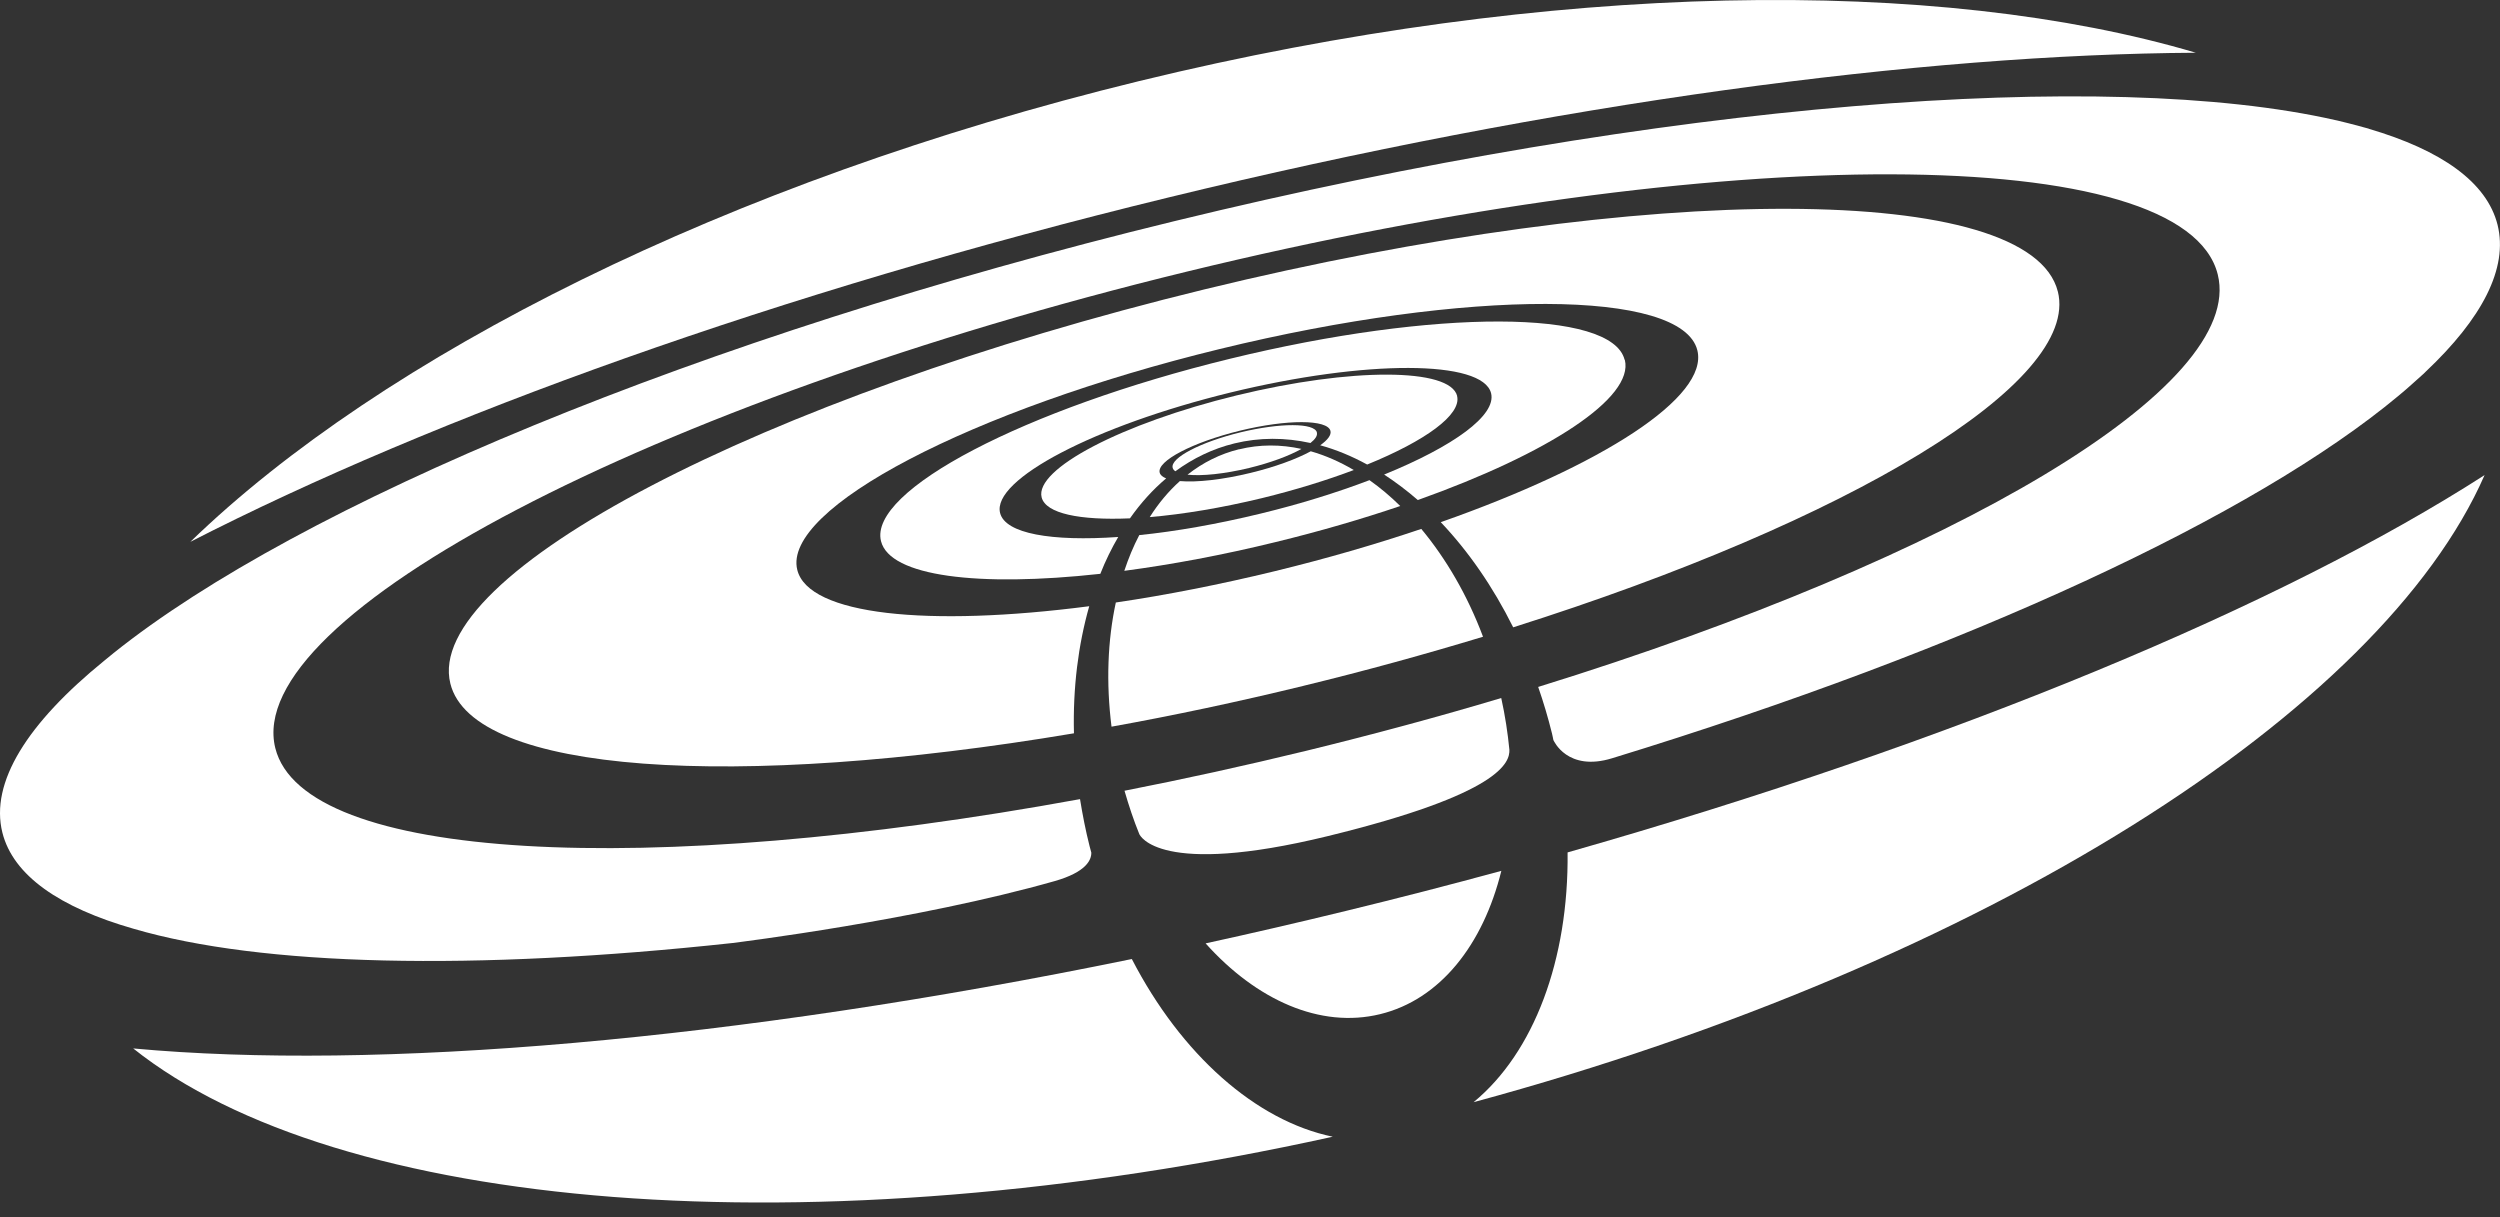 <svg width="115" height="56" viewBox="0 0 115 56" fill="none" xmlns="http://www.w3.org/2000/svg">
<rect x="0" y="0" width="115" height="56" fill="#333333" stroke="none"/>
<path d="M52.064 44.115C33.69 47.89 17.271 49.261 6.127 48.228C15.518 55.717 37.228 57.602 61.307 52.289C57.764 51.556 54.332 48.504 52.064 44.115Z" fill="white"/>
<path d="M57.003 20.664C56.127 20.878 55.333 21.278 54.625 21.835C55.275 21.907 56.32 21.802 57.465 21.526C58.443 21.288 59.299 20.969 59.867 20.65C58.914 20.44 57.947 20.436 57.003 20.669" fill="white"/>
<path d="M60.58 19.898C60.469 19.445 58.89 19.445 57.061 19.888C55.227 20.335 53.831 21.064 53.942 21.516C53.956 21.578 53.999 21.635 54.067 21.678C54.885 21.078 55.79 20.64 56.782 20.397C57.937 20.116 59.117 20.121 60.281 20.378C60.503 20.202 60.614 20.036 60.575 19.898" fill="white"/>
<path d="M52.883 23.787C54.413 23.658 56.194 23.363 58.062 22.911C59.598 22.535 61.028 22.092 62.274 21.621C61.629 21.24 60.965 20.95 60.296 20.759C59.627 21.121 58.645 21.483 57.523 21.754C56.233 22.068 55.049 22.197 54.274 22.13C53.754 22.597 53.287 23.154 52.888 23.787" fill="white"/>
<path d="M61.918 41.901C59.747 42.43 57.595 42.929 55.458 43.396C57.793 46 60.729 47.324 63.483 46.652C66.246 45.981 68.224 43.453 69.062 40.059C66.722 40.697 64.344 41.311 61.918 41.901Z" fill="white"/>
<path d="M64.412 23.278C63.959 22.83 63.487 22.435 62.996 22.087C61.519 22.649 59.819 23.182 57.99 23.625C55.992 24.111 54.086 24.444 52.406 24.615C52.137 25.13 51.91 25.677 51.718 26.258C53.879 25.972 56.238 25.534 58.683 24.934C60.715 24.439 62.64 23.877 64.407 23.278" fill="white"/>
<path d="M59.964 31.547C62.823 30.852 65.581 30.09 68.219 29.29C67.502 27.381 66.52 25.701 65.379 24.33C63.295 25.034 61.032 25.691 58.65 26.272C56.103 26.891 53.629 27.377 51.328 27.715C50.952 29.457 50.875 31.399 51.13 33.427C53.985 32.913 56.945 32.285 59.968 31.547" fill="white"/>
<path d="M61.066 38.464C69.062 36.512 69.451 35.06 69.432 34.489C69.355 33.708 69.235 32.913 69.057 32.109C66.183 32.97 63.179 33.78 60.089 34.536C57.249 35.227 54.452 35.841 51.727 36.374C51.925 37.06 52.146 37.726 52.406 38.364C52.435 38.431 53.321 40.354 61.066 38.464Z" fill="white"/>
<path d="M67.03 18.217C66.708 16.917 62.163 16.903 56.883 18.189C51.607 19.474 47.588 21.578 47.915 22.878C48.103 23.625 49.677 23.944 51.978 23.844C52.469 23.144 53.027 22.525 53.643 22.006C53.48 21.94 53.374 21.854 53.345 21.74C53.21 21.207 54.861 20.345 57.032 19.812C59.198 19.283 61.066 19.288 61.201 19.821C61.249 20.012 61.071 20.24 60.729 20.483C61.461 20.683 62.183 20.983 62.89 21.369C65.567 20.278 67.242 19.074 67.025 18.212" fill="white"/>
<path d="M74.732 16.551C74.15 14.223 66.019 14.199 56.58 16.503C47.135 18.807 39.948 22.564 40.526 24.892C40.93 26.515 44.993 27.015 50.615 26.396C50.851 25.796 51.13 25.23 51.438 24.701C48.372 24.915 46.24 24.549 46.004 23.597C45.619 22.059 50.365 19.579 56.604 18.055C62.837 16.537 68.205 16.551 68.59 18.088C68.845 19.107 66.852 20.535 63.67 21.83C64.195 22.173 64.715 22.564 65.22 23.002C71.223 20.864 75.175 18.303 74.742 16.551" fill="white"/>
<path d="M94.661 13.414C93.405 8.377 75.835 8.329 55.415 13.309C34.995 18.288 19.461 26.41 20.717 31.447C21.747 35.589 33.801 36.355 49.402 33.732C49.349 31.637 49.6 29.657 50.105 27.886C42.678 28.852 37.19 28.295 36.675 26.215C35.972 23.397 44.666 18.846 56.103 16.056C67.536 13.266 77.375 13.295 78.078 16.113C78.612 18.26 73.697 21.411 66.275 24.02C67.54 25.353 68.677 26.986 69.606 28.857C85.043 23.977 95.71 17.617 94.661 13.409" fill="white"/>
<path d="M67.791 50.699C91.392 44.305 109.526 32.732 114.291 21.854C104.987 27.838 89.968 34.127 72.109 39.211C72.162 44.143 70.564 48.414 67.786 50.699" fill="white"/>
<path d="M101.01 2.426C89.188 -1.083 71.396 -0.902 52.401 3.73C33.411 8.363 17.569 16.384 8.755 24.925C20 19.164 35.823 13.452 53.739 9.086C71.651 4.716 88.345 2.502 101.01 2.426Z" fill="white"/>
<path d="M33.666 43.382C34.037 43.334 42.196 42.325 48.517 40.53C49.965 40.116 50.206 39.559 50.201 39.221C50.172 39.121 50.144 39.021 50.12 38.921C49.937 38.197 49.797 37.474 49.681 36.76C29.7 40.416 13.964 39.621 12.664 34.413C11.148 28.324 29.921 18.512 54.592 12.495C79.267 6.477 100.5 6.534 102.016 12.623C103.306 17.798 89.944 25.658 70.756 31.599C70.997 32.289 71.209 33.004 71.391 33.737C71.42 33.846 71.435 33.951 71.459 34.06L71.464 34.056C71.464 34.056 72.094 35.517 74.159 34.879C90.569 29.852 103.72 23.72 110.33 18.207C110.44 18.117 110.551 18.022 110.657 17.931C110.748 17.851 110.84 17.774 110.927 17.693C111.119 17.522 111.312 17.351 111.495 17.184C111.524 17.155 111.552 17.127 111.581 17.098C114.176 14.651 115.384 12.342 114.888 10.343C114.397 8.382 112.313 6.911 108.967 5.925C108.963 5.925 108.958 5.92 108.953 5.916C108.881 5.892 108.799 5.873 108.722 5.854C108.655 5.835 108.587 5.816 108.515 5.797C108.192 5.711 107.86 5.625 107.518 5.544C107.49 5.535 107.456 5.53 107.427 5.525C96.904 3.131 76.585 4.668 54.009 10.176C32.044 15.527 13.737 23.225 5.222 30.043C5.183 30.076 5.145 30.104 5.106 30.138C5 30.223 4.899 30.304 4.798 30.39C1.255 33.27 -0.468 35.993 0.11 38.302C0.606 40.273 2.738 41.749 6.151 42.725C12.033 44.448 21.796 44.667 33.666 43.382Z" fill="white"/>
</svg>
